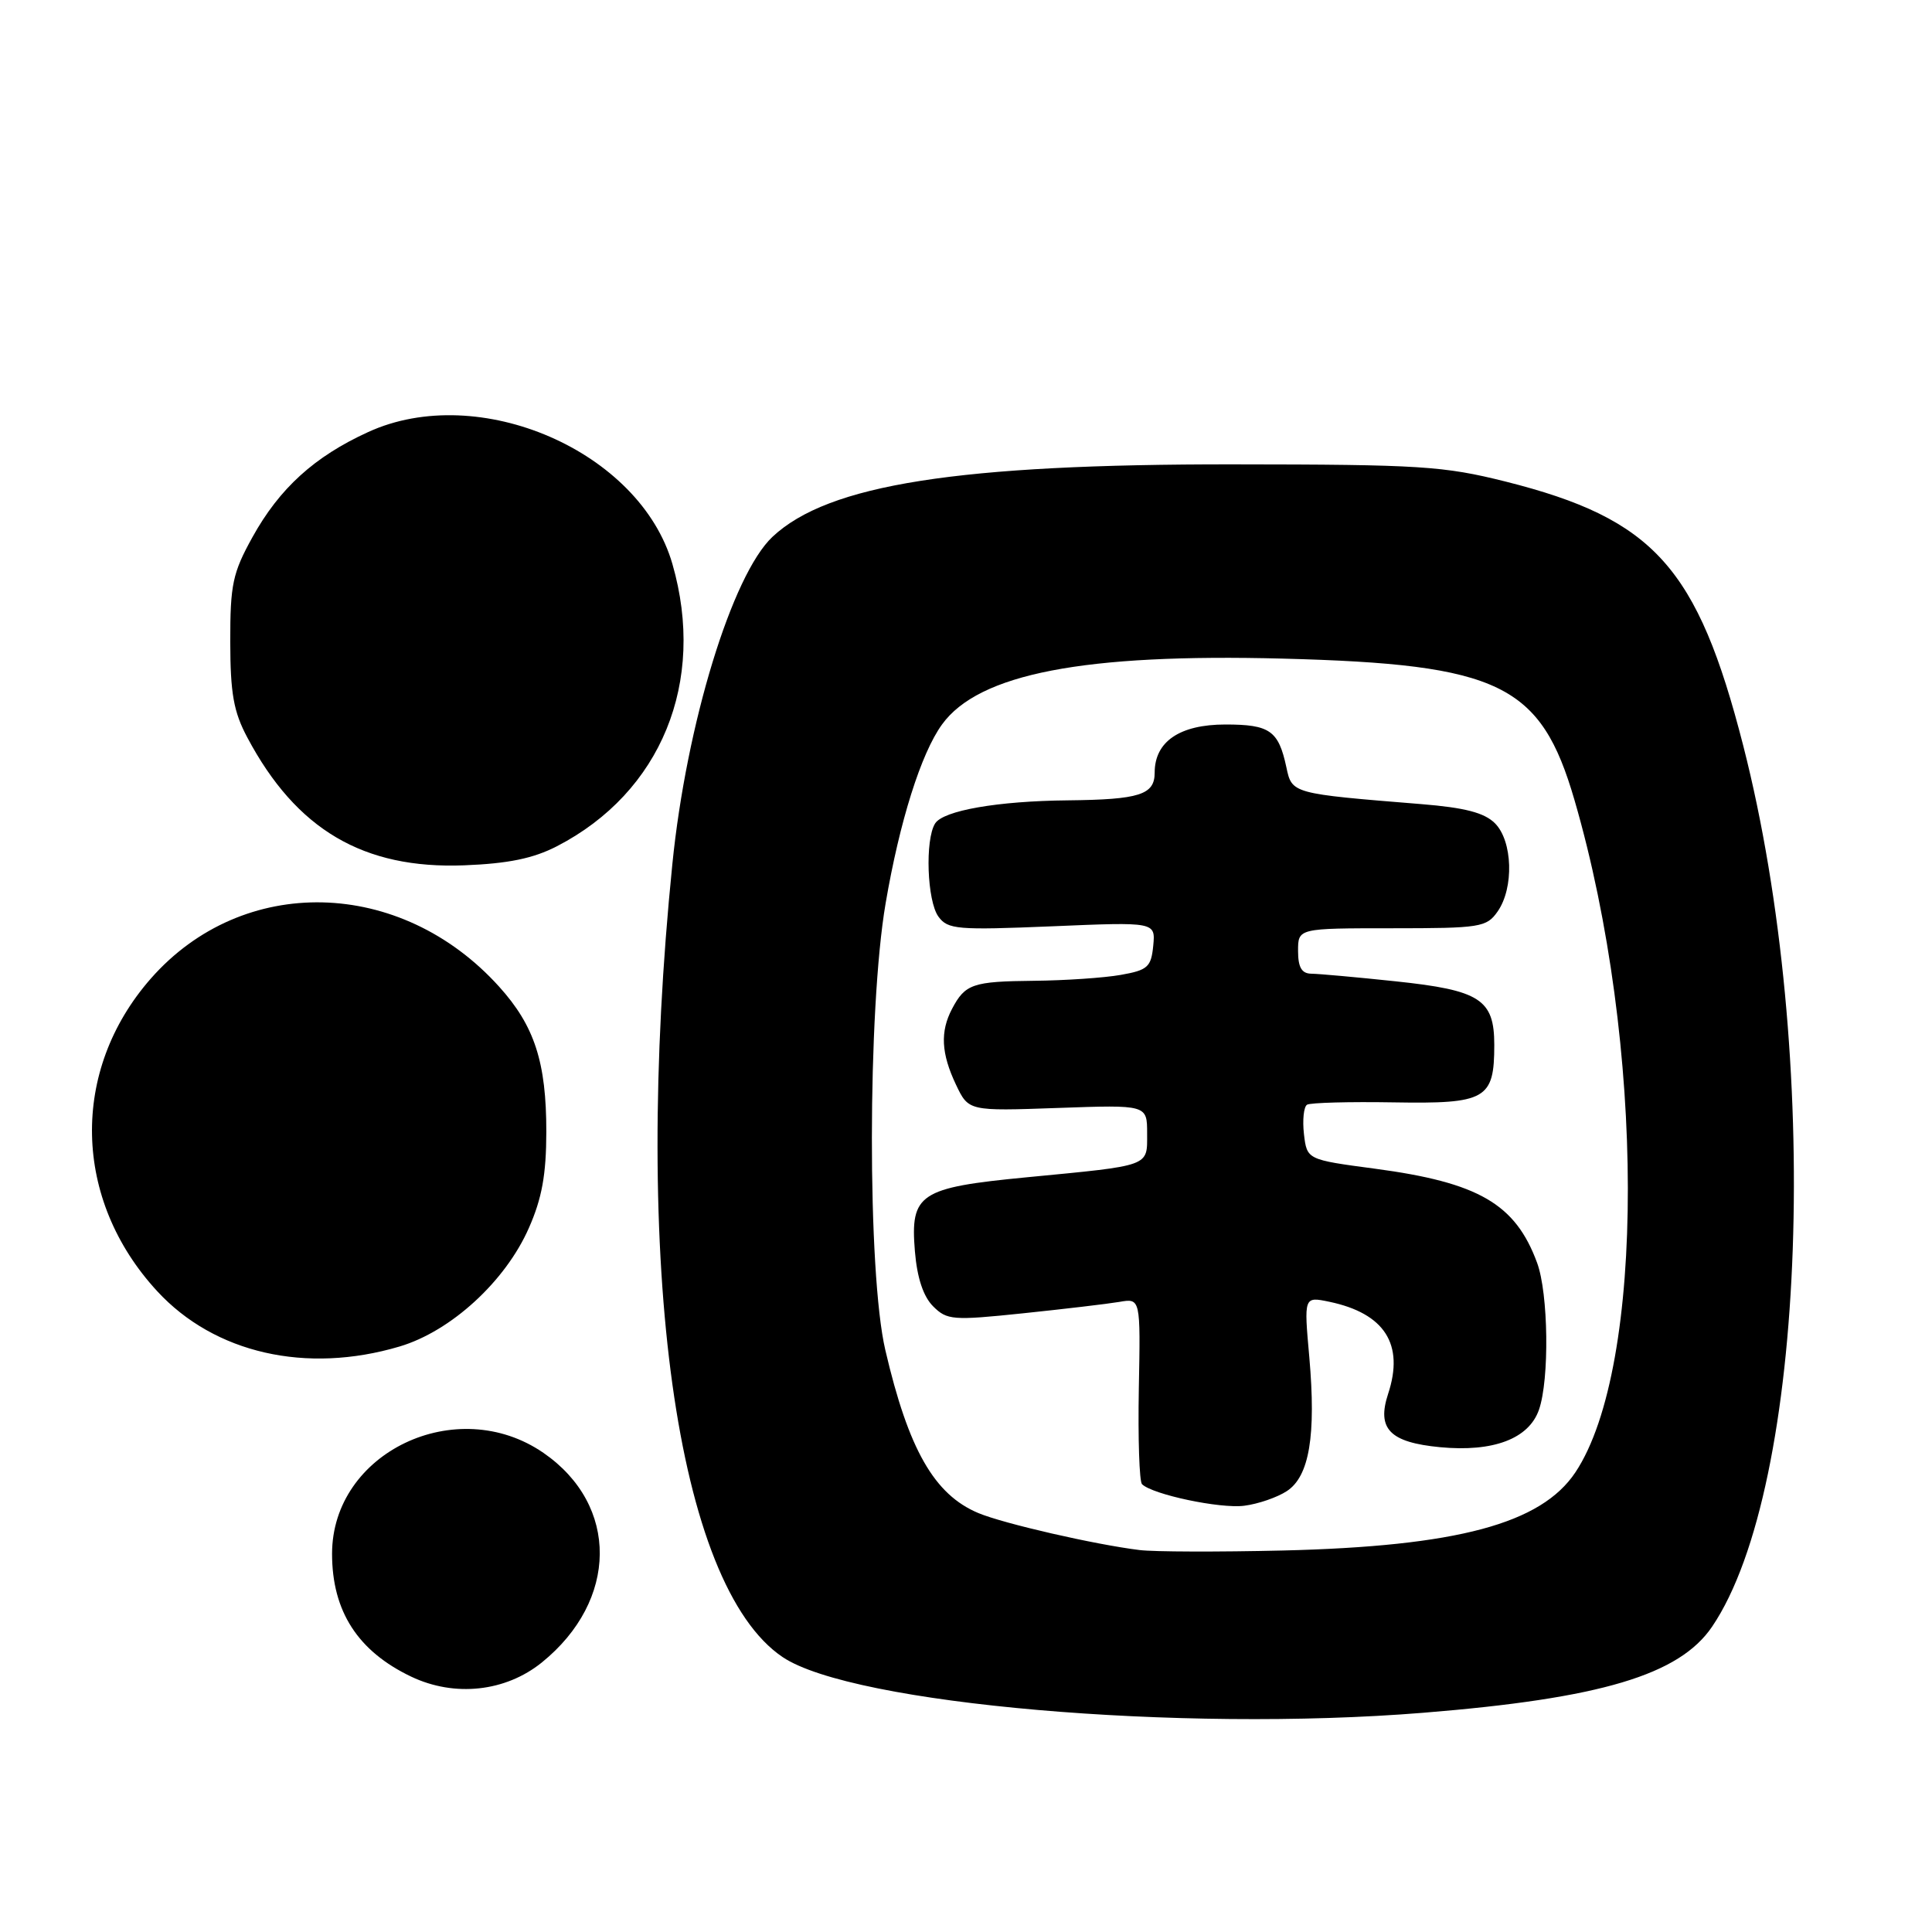 <?xml version="1.0" encoding="UTF-8" standalone="no"?>
<!DOCTYPE svg PUBLIC "-//W3C//DTD SVG 1.1//EN" "http://www.w3.org/Graphics/SVG/1.1/DTD/svg11.dtd" >
<svg xmlns="http://www.w3.org/2000/svg" xmlns:xlink="http://www.w3.org/1999/xlink" version="1.1" viewBox="0 0 256 256">
 <g >
 <path fill="currentColor"
d=" M 188.60 226.95 C 212.12 225.05 222.53 221.94 226.87 215.53 C 239.41 197.01 241.43 139.63 230.99 98.81 C 224.93 75.16 219.17 68.76 199.50 63.81 C 191.28 61.75 188.17 61.55 163.50 61.53 C 126.95 61.49 109.75 64.19 102.36 71.13 C 97.01 76.16 90.96 95.92 89.09 114.50 C 83.72 167.73 89.61 210.08 103.70 219.57 C 112.94 225.80 156.30 229.57 188.60 226.95 Z  M 71.79 220.29 C 81.94 212.08 82.05 199.45 72.02 192.52 C 60.51 184.58 44.00 192.45 44.00 205.89 C 44.00 213.50 47.42 218.80 54.50 222.17 C 60.25 224.90 66.98 224.17 71.79 220.29 Z  M 52.94 178.42 C 59.75 176.40 66.97 169.79 70.08 162.71 C 71.81 158.80 72.38 155.63 72.39 150.00 C 72.40 140.76 70.83 135.93 66.13 130.73 C 53.07 116.27 32.18 115.79 19.99 129.66 C 9.28 141.86 9.63 158.95 20.83 171.09 C 28.42 179.32 40.58 182.09 52.94 178.42 Z  M 73.80 112.13 C 87.61 105.00 93.60 90.36 89.10 74.74 C 84.80 59.78 63.46 50.52 48.78 57.25 C 41.66 60.50 37.03 64.71 33.45 71.18 C 30.83 75.91 30.50 77.45 30.51 85.00 C 30.52 91.87 30.95 94.31 32.77 97.72 C 39.26 109.94 48.15 115.17 61.50 114.66 C 67.35 114.43 70.66 113.75 73.80 112.13 Z  M 151.00 205.39 C 145.06 204.66 132.99 201.89 129.64 200.49 C 123.80 198.05 120.38 192.08 117.31 178.89 C 114.92 168.67 114.94 133.77 117.35 119.69 C 119.20 108.86 122.04 99.83 124.82 96.00 C 129.69 89.27 143.62 86.58 170.00 87.27 C 198.75 88.02 204.16 90.65 208.63 106.02 C 218.01 138.26 218.06 181.10 208.75 195.09 C 204.20 201.91 193.07 204.89 170.00 205.45 C 161.47 205.65 152.93 205.63 151.00 205.39 Z  M 170.51 197.58 C 173.50 195.63 174.40 190.21 173.49 179.83 C 172.77 171.79 172.77 171.79 176.14 172.49 C 183.48 174.03 186.10 178.13 183.93 184.70 C 182.41 189.33 184.15 191.12 190.81 191.76 C 197.86 192.43 202.58 190.65 203.92 186.80 C 205.32 182.78 205.18 171.39 203.67 167.32 C 200.80 159.52 195.92 156.69 182.20 154.86 C 173.18 153.66 173.18 153.66 172.78 150.27 C 172.57 148.41 172.75 146.66 173.19 146.38 C 173.63 146.11 178.79 145.97 184.66 146.07 C 196.91 146.28 198.00 145.66 198.00 138.46 C 198.00 132.42 196.12 131.21 184.93 130.03 C 179.74 129.48 174.71 129.03 173.75 129.02 C 172.48 129.00 172.00 128.18 172.00 126.00 C 172.00 123.00 172.00 123.00 184.44 123.00 C 196.17 123.00 196.98 122.87 198.44 120.78 C 200.63 117.66 200.44 111.44 198.09 109.09 C 196.69 107.69 194.12 107.02 188.34 106.55 C 171.16 105.16 171.19 105.17 170.45 101.66 C 169.41 96.81 168.26 96.00 162.38 96.00 C 156.32 96.00 153.00 98.26 153.00 102.38 C 153.00 105.31 151.00 105.95 141.50 106.05 C 132.19 106.14 125.00 107.40 123.91 109.11 C 122.55 111.26 122.84 119.40 124.35 121.46 C 125.59 123.16 126.85 123.26 139.41 122.74 C 153.11 122.16 153.11 122.16 152.81 125.32 C 152.53 128.14 152.08 128.55 148.50 129.18 C 146.30 129.57 141.12 129.92 137.00 129.96 C 128.88 130.04 127.89 130.38 126.15 133.68 C 124.56 136.70 124.71 139.59 126.67 143.72 C 128.34 147.23 128.34 147.23 140.17 146.81 C 152.00 146.39 152.00 146.39 152.00 150.18 C 152.00 154.62 152.61 154.40 136.02 156.00 C 121.82 157.37 120.60 158.18 121.23 165.81 C 121.52 169.31 122.34 171.79 123.64 173.09 C 125.48 174.93 126.24 174.99 135.55 174.02 C 141.02 173.45 146.77 172.77 148.31 172.51 C 151.13 172.02 151.13 172.02 150.90 184.02 C 150.78 190.61 150.97 196.30 151.32 196.66 C 152.70 198.03 161.67 199.93 164.86 199.52 C 166.70 199.29 169.25 198.41 170.51 197.58 Z "/>
</g>
</svg>